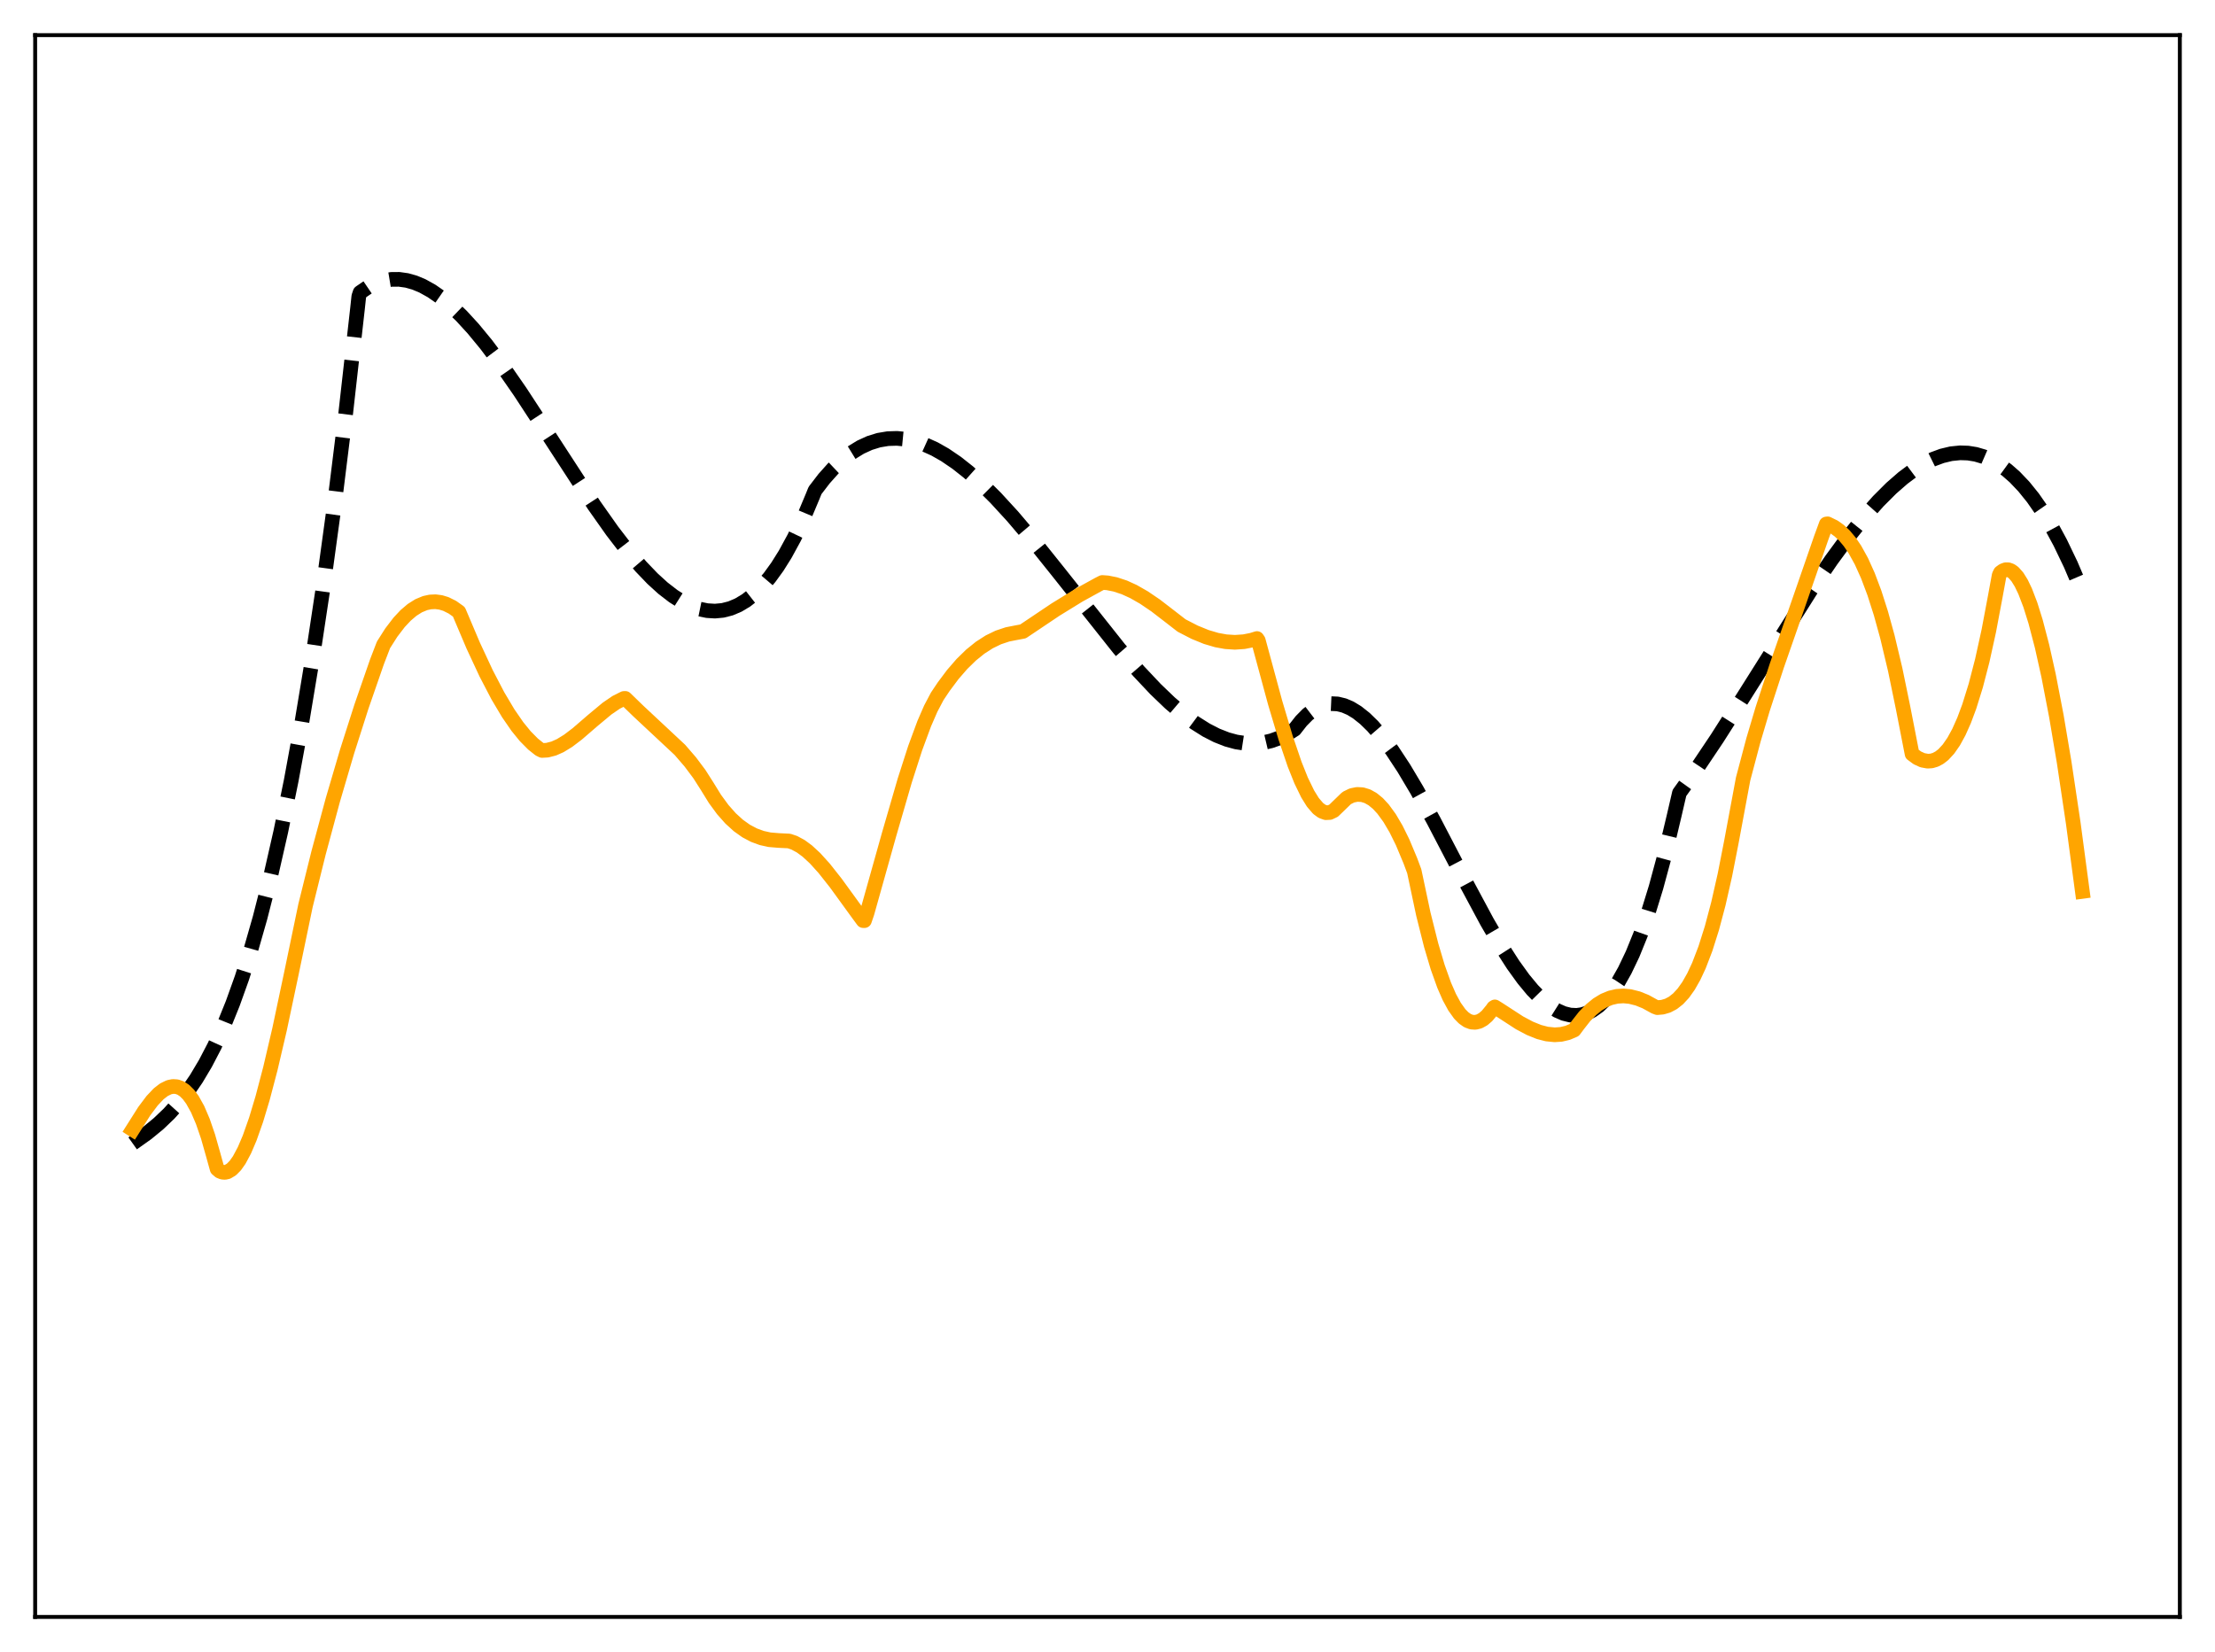 <?xml version="1.0" encoding="utf-8" standalone="no"?>
<!DOCTYPE svg PUBLIC "-//W3C//DTD SVG 1.1//EN"
  "http://www.w3.org/Graphics/SVG/1.1/DTD/svg11.dtd">
<svg xmlns:xlink="http://www.w3.org/1999/xlink" width="453.6pt" height="338.4pt" viewBox="0 0 453.6 338.4" xmlns="http://www.w3.org/2000/svg" version="1.1">
 <defs>
  <style type="text/css">*{stroke-linejoin: round; stroke-linecap: butt}</style>
 </defs>
 <g id="figure_1">
  <g id="patch_1">
   <path d="M 0 338.4 
L 453.6 338.4 
L 453.6 0 
L 0 0 
z
" style="fill: #ffffff"/>
  </g>
  <g id="axes_1">
   <g id="patch_2">
    <path d="M 7.2 331.2 
L 446.4 331.2 
L 446.4 7.2 
L 7.2 7.2 
z
" style="fill: #ffffff"/>
   </g>
   <g id="matplotlib.axis_1"/>
   <g id="matplotlib.axis_2"/>
   <g id="line2d_1">
    <path d="M 27.164 234.2 
L 30.092 232.12 
L 32.487 230.15 
L 34.617 228.112 
L 36.48 226.048 
L 38.343 223.676 
L 40.207 220.948 
L 42.07 217.819 
L 43.933 214.241 
L 45.796 210.169 
L 47.66 205.555 
L 49.523 200.355 
L 51.386 194.52 
L 53.249 188.006 
L 55.379 179.668 
L 57.508 170.313 
L 59.638 159.87 
L 61.767 148.271 
L 63.897 135.446 
L 66.026 121.326 
L 68.422 103.807 
L 70.817 84.463 
L 73.213 63.195 
L 73.479 60.709 
L 73.745 59.912 
L 75.343 58.823 
L 76.94 58.021 
L 78.537 57.495 
L 80.134 57.231 
L 81.731 57.218 
L 83.328 57.444 
L 84.925 57.898 
L 86.522 58.566 
L 88.385 59.602 
L 90.249 60.895 
L 92.378 62.664 
L 94.508 64.717 
L 96.903 67.329 
L 99.565 70.56 
L 102.759 74.819 
L 106.486 80.193 
L 111.543 87.924 
L 121.658 103.477 
L 125.385 108.76 
L 128.579 112.913 
L 131.241 116.035 
L 133.636 118.533 
L 135.766 120.472 
L 137.895 122.116 
L 139.759 123.29 
L 141.622 124.198 
L 143.219 124.75 
L 144.816 125.079 
L 146.413 125.176 
L 148.01 125.026 
L 149.607 124.619 
L 151.204 123.942 
L 152.801 122.984 
L 154.399 121.732 
L 155.996 120.174 
L 157.593 118.3 
L 159.19 116.095 
L 160.787 113.55 
L 162.65 110.132 
L 164.513 106.215 
L 166.377 101.778 
L 166.909 100.463 
L 168.772 98.035 
L 170.636 95.947 
L 172.499 94.186 
L 174.362 92.739 
L 176.225 91.595 
L 178.089 90.741 
L 179.952 90.164 
L 181.815 89.852 
L 183.679 89.793 
L 185.542 89.974 
L 187.405 90.383 
L 189.268 91.007 
L 191.398 91.969 
L 193.527 93.177 
L 195.923 94.808 
L 198.319 96.701 
L 200.98 99.08 
L 203.908 101.991 
L 207.369 105.763 
L 211.361 110.465 
L 216.685 117.112 
L 229.196 132.879 
L 233.188 137.495 
L 236.649 141.167 
L 239.577 143.976 
L 242.239 146.247 
L 244.634 148.032 
L 247.03 149.542 
L 249.159 150.634 
L 251.289 151.471 
L 253.152 151.978 
L 255.015 152.263 
L 256.879 152.314 
L 258.742 152.118 
L 260.339 151.743 
L 261.936 151.17 
L 263.533 150.391 
L 265.13 149.392 
L 266.461 147.691 
L 267.792 146.339 
L 269.123 145.321 
L 270.454 144.621 
L 271.519 144.281 
L 272.583 144.128 
L 273.914 144.188 
L 275.245 144.513 
L 276.576 145.089 
L 277.907 145.901 
L 279.504 147.165 
L 281.101 148.722 
L 282.964 150.875 
L 285.094 153.727 
L 287.489 157.365 
L 290.151 161.837 
L 293.612 168.138 
L 300 180.397 
L 304.525 188.827 
L 307.453 193.853 
L 309.849 197.584 
L 311.978 200.535 
L 313.841 202.787 
L 315.705 204.688 
L 317.302 206.007 
L 318.899 207.012 
L 320.23 207.591 
L 321.561 207.92 
L 322.892 207.984 
L 323.956 207.834 
L 325.021 207.497 
L 326.086 206.966 
L 327.417 206.017 
L 328.748 204.737 
L 330.079 203.112 
L 331.409 201.127 
L 332.74 198.767 
L 334.337 195.42 
L 335.935 191.485 
L 337.532 186.938 
L 339.129 181.753 
L 340.992 174.863 
L 342.855 167.028 
L 343.92 162.427 
L 347.38 157.593 
L 351.639 151.237 
L 357.229 142.448 
L 370.804 120.917 
L 375.063 114.672 
L 378.524 109.958 
L 381.718 105.967 
L 384.646 102.666 
L 387.308 100.004 
L 389.703 97.914 
L 391.833 96.322 
L 393.962 94.999 
L 395.825 94.077 
L 397.689 93.387 
L 399.552 92.941 
L 401.415 92.753 
L 403.012 92.806 
L 404.609 93.064 
L 406.207 93.535 
L 407.804 94.228 
L 409.401 95.149 
L 410.998 96.307 
L 412.595 97.709 
L 414.458 99.665 
L 416.321 101.975 
L 418.185 104.654 
L 420.048 107.712 
L 421.911 111.163 
L 424.041 115.603 
L 426.17 120.59 
L 426.436 121.253 
L 426.436 121.253 
" clip-path="url(#pdc601da760)" style="fill: none; stroke-dasharray: 11.1,4.8; stroke-dashoffset: 0; stroke: #000000; stroke-width: 3"/>
   </g>
   <g id="line2d_2">
    <path d="M 27.164 231.37 
L 29.559 227.589 
L 31.156 225.463 
L 32.487 224.054 
L 33.552 223.225 
L 34.617 222.705 
L 35.415 222.542 
L 36.214 222.593 
L 37.012 222.875 
L 37.811 223.407 
L 38.609 224.207 
L 39.408 225.293 
L 40.473 227.209 
L 41.537 229.699 
L 42.602 232.802 
L 43.667 236.557 
L 44.465 239.435 
L 44.998 239.893 
L 45.53 240.102 
L 46.063 240.144 
L 46.595 240.024 
L 47.393 239.551 
L 48.192 238.74 
L 48.991 237.607 
L 50.055 235.617 
L 51.12 233.121 
L 52.451 229.348 
L 53.782 224.919 
L 55.379 218.844 
L 57.242 210.872 
L 59.638 199.555 
L 62.566 185.478 
L 65.228 174.731 
L 68.156 163.873 
L 71.084 153.915 
L 74.012 144.751 
L 77.206 135.537 
L 78.537 132.081 
L 80.134 129.573 
L 81.731 127.483 
L 83.062 126.06 
L 84.393 124.926 
L 85.724 124.085 
L 87.055 123.534 
L 88.119 123.302 
L 89.184 123.255 
L 90.249 123.395 
L 91.313 123.718 
L 92.644 124.379 
L 93.975 125.323 
L 96.903 132.225 
L 99.565 137.941 
L 101.961 142.536 
L 104.09 146.117 
L 105.953 148.818 
L 107.551 150.783 
L 109.148 152.398 
L 110.479 153.461 
L 111.011 153.72 
L 112.076 153.661 
L 113.407 153.319 
L 114.737 152.726 
L 116.335 151.747 
L 118.198 150.334 
L 121.392 147.577 
L 124.32 145.139 
L 126.183 143.865 
L 127.78 143.061 
L 128.047 143.054 
L 130.708 145.636 
L 139.226 153.593 
L 141.356 156.062 
L 143.219 158.553 
L 144.816 161.056 
L 146.413 163.644 
L 148.01 165.826 
L 149.607 167.63 
L 151.204 169.085 
L 152.801 170.221 
L 154.399 171.067 
L 155.996 171.652 
L 157.593 172.005 
L 159.456 172.161 
L 161.585 172.264 
L 162.65 172.623 
L 163.981 173.339 
L 165.312 174.319 
L 166.909 175.795 
L 168.772 177.854 
L 171.168 180.887 
L 175.693 187.123 
L 176.758 188.57 
L 177.024 188.578 
L 177.556 187.018 
L 182.081 170.898 
L 185.276 159.892 
L 187.405 153.273 
L 189.268 148.228 
L 190.599 145.165 
L 191.93 142.633 
L 193.261 140.647 
L 195.124 138.157 
L 196.988 136.006 
L 198.851 134.184 
L 200.714 132.678 
L 202.577 131.478 
L 204.441 130.572 
L 206.304 129.95 
L 207.901 129.634 
L 209.498 129.334 
L 216.153 124.867 
L 220.944 121.918 
L 224.937 119.718 
L 225.735 119.312 
L 226.8 119.388 
L 228.397 119.707 
L 230.26 120.323 
L 232.124 121.174 
L 234.253 122.391 
L 236.649 124.015 
L 239.577 126.269 
L 241.972 128.126 
L 244.634 129.5 
L 247.03 130.477 
L 249.159 131.106 
L 251.023 131.446 
L 252.886 131.565 
L 254.749 131.44 
L 256.346 131.122 
L 257.411 130.793 
L 257.677 131.182 
L 261.137 143.954 
L 263.267 151.09 
L 265.13 156.561 
L 266.461 159.887 
L 267.792 162.627 
L 268.857 164.343 
L 269.921 165.588 
L 270.72 166.181 
L 271.519 166.466 
L 272.317 166.427 
L 273.116 166.047 
L 275.777 163.469 
L 276.842 162.942 
L 277.907 162.722 
L 278.972 162.775 
L 280.036 163.102 
L 281.101 163.701 
L 282.166 164.574 
L 283.231 165.722 
L 284.561 167.544 
L 285.892 169.801 
L 287.223 172.495 
L 288.82 176.312 
L 289.619 178.462 
L 291.482 187.241 
L 293.079 193.597 
L 294.41 198.079 
L 295.741 201.8 
L 296.806 204.235 
L 297.871 206.194 
L 298.935 207.685 
L 299.734 208.499 
L 300.532 209.057 
L 301.331 209.36 
L 302.129 209.412 
L 302.928 209.215 
L 303.727 208.773 
L 304.525 208.087 
L 305.59 206.8 
L 305.856 206.412 
L 306.122 206.247 
L 306.921 206.743 
L 311.18 209.509 
L 313.309 210.639 
L 315.172 211.389 
L 316.769 211.803 
L 318.367 211.964 
L 319.697 211.874 
L 321.028 211.558 
L 322.359 210.991 
L 323.158 209.912 
L 324.489 208.214 
L 325.82 206.83 
L 327.151 205.743 
L 328.481 204.935 
L 329.812 204.387 
L 331.143 204.081 
L 332.474 203.999 
L 333.805 204.125 
L 335.402 204.525 
L 336.999 205.171 
L 338.863 206.196 
L 339.395 206.397 
L 340.46 206.302 
L 341.524 205.99 
L 342.589 205.43 
L 343.654 204.59 
L 344.719 203.438 
L 345.783 201.941 
L 346.848 200.069 
L 347.913 197.789 
L 349.244 194.32 
L 350.575 190.107 
L 351.905 185.093 
L 353.236 179.22 
L 354.567 172.428 
L 356.963 159.562 
L 359.092 151.537 
L 360.956 145.265 
L 363.884 136.295 
L 368.143 124.079 
L 372.934 110.25 
L 373.999 107.335 
L 374.265 107.297 
L 375.596 107.949 
L 376.66 108.71 
L 377.725 109.714 
L 378.79 110.987 
L 379.855 112.552 
L 381.185 114.958 
L 382.516 117.91 
L 383.847 121.448 
L 385.178 125.611 
L 386.509 130.432 
L 388.106 137.14 
L 389.703 144.891 
L 391.567 154.443 
L 392.631 155.228 
L 393.696 155.718 
L 394.761 155.914 
L 395.559 155.861 
L 396.358 155.624 
L 397.156 155.201 
L 397.955 154.584 
L 399.02 153.434 
L 400.084 151.9 
L 401.149 149.952 
L 402.214 147.563 
L 403.279 144.708 
L 404.609 140.433 
L 405.94 135.303 
L 407.271 129.248 
L 408.602 122.185 
L 409.401 117.826 
L 409.667 117.285 
L 410.199 116.895 
L 410.732 116.703 
L 411.264 116.704 
L 411.796 116.895 
L 412.329 117.27 
L 413.127 118.168 
L 413.926 119.456 
L 414.724 121.122 
L 415.789 123.906 
L 416.854 127.31 
L 418.185 132.398 
L 419.516 138.374 
L 421.113 146.673 
L 422.71 156.141 
L 424.573 168.618 
L 426.436 182.586 
L 426.436 182.586 
" clip-path="url(#pdc601da760)" style="fill: none; stroke: #ffa500; stroke-width: 3; stroke-linecap: square"/>
   </g>
   <g id="patch_3">
    <path d="M 7.2 331.2 
L 7.2 7.2 
" style="fill: none; stroke: #000000; stroke-width: 0.8; stroke-linejoin: miter; stroke-linecap: square"/>
   </g>
   <g id="patch_4">
    <path d="M 446.4 331.2 
L 446.4 7.2 
" style="fill: none; stroke: #000000; stroke-width: 0.8; stroke-linejoin: miter; stroke-linecap: square"/>
   </g>
   <g id="patch_5">
    <path d="M 7.2 331.2 
L 446.4 331.2 
" style="fill: none; stroke: #000000; stroke-width: 0.8; stroke-linejoin: miter; stroke-linecap: square"/>
   </g>
   <g id="patch_6">
    <path d="M 7.2 7.2 
L 446.4 7.2 
" style="fill: none; stroke: #000000; stroke-width: 0.8; stroke-linejoin: miter; stroke-linecap: square"/>
   </g>
  </g>
 </g>
 <defs>
  <clipPath id="pdc601da760">
   <rect x="7.2" y="7.2" width="439.2" height="324"/>
  </clipPath>
 </defs>
</svg>
